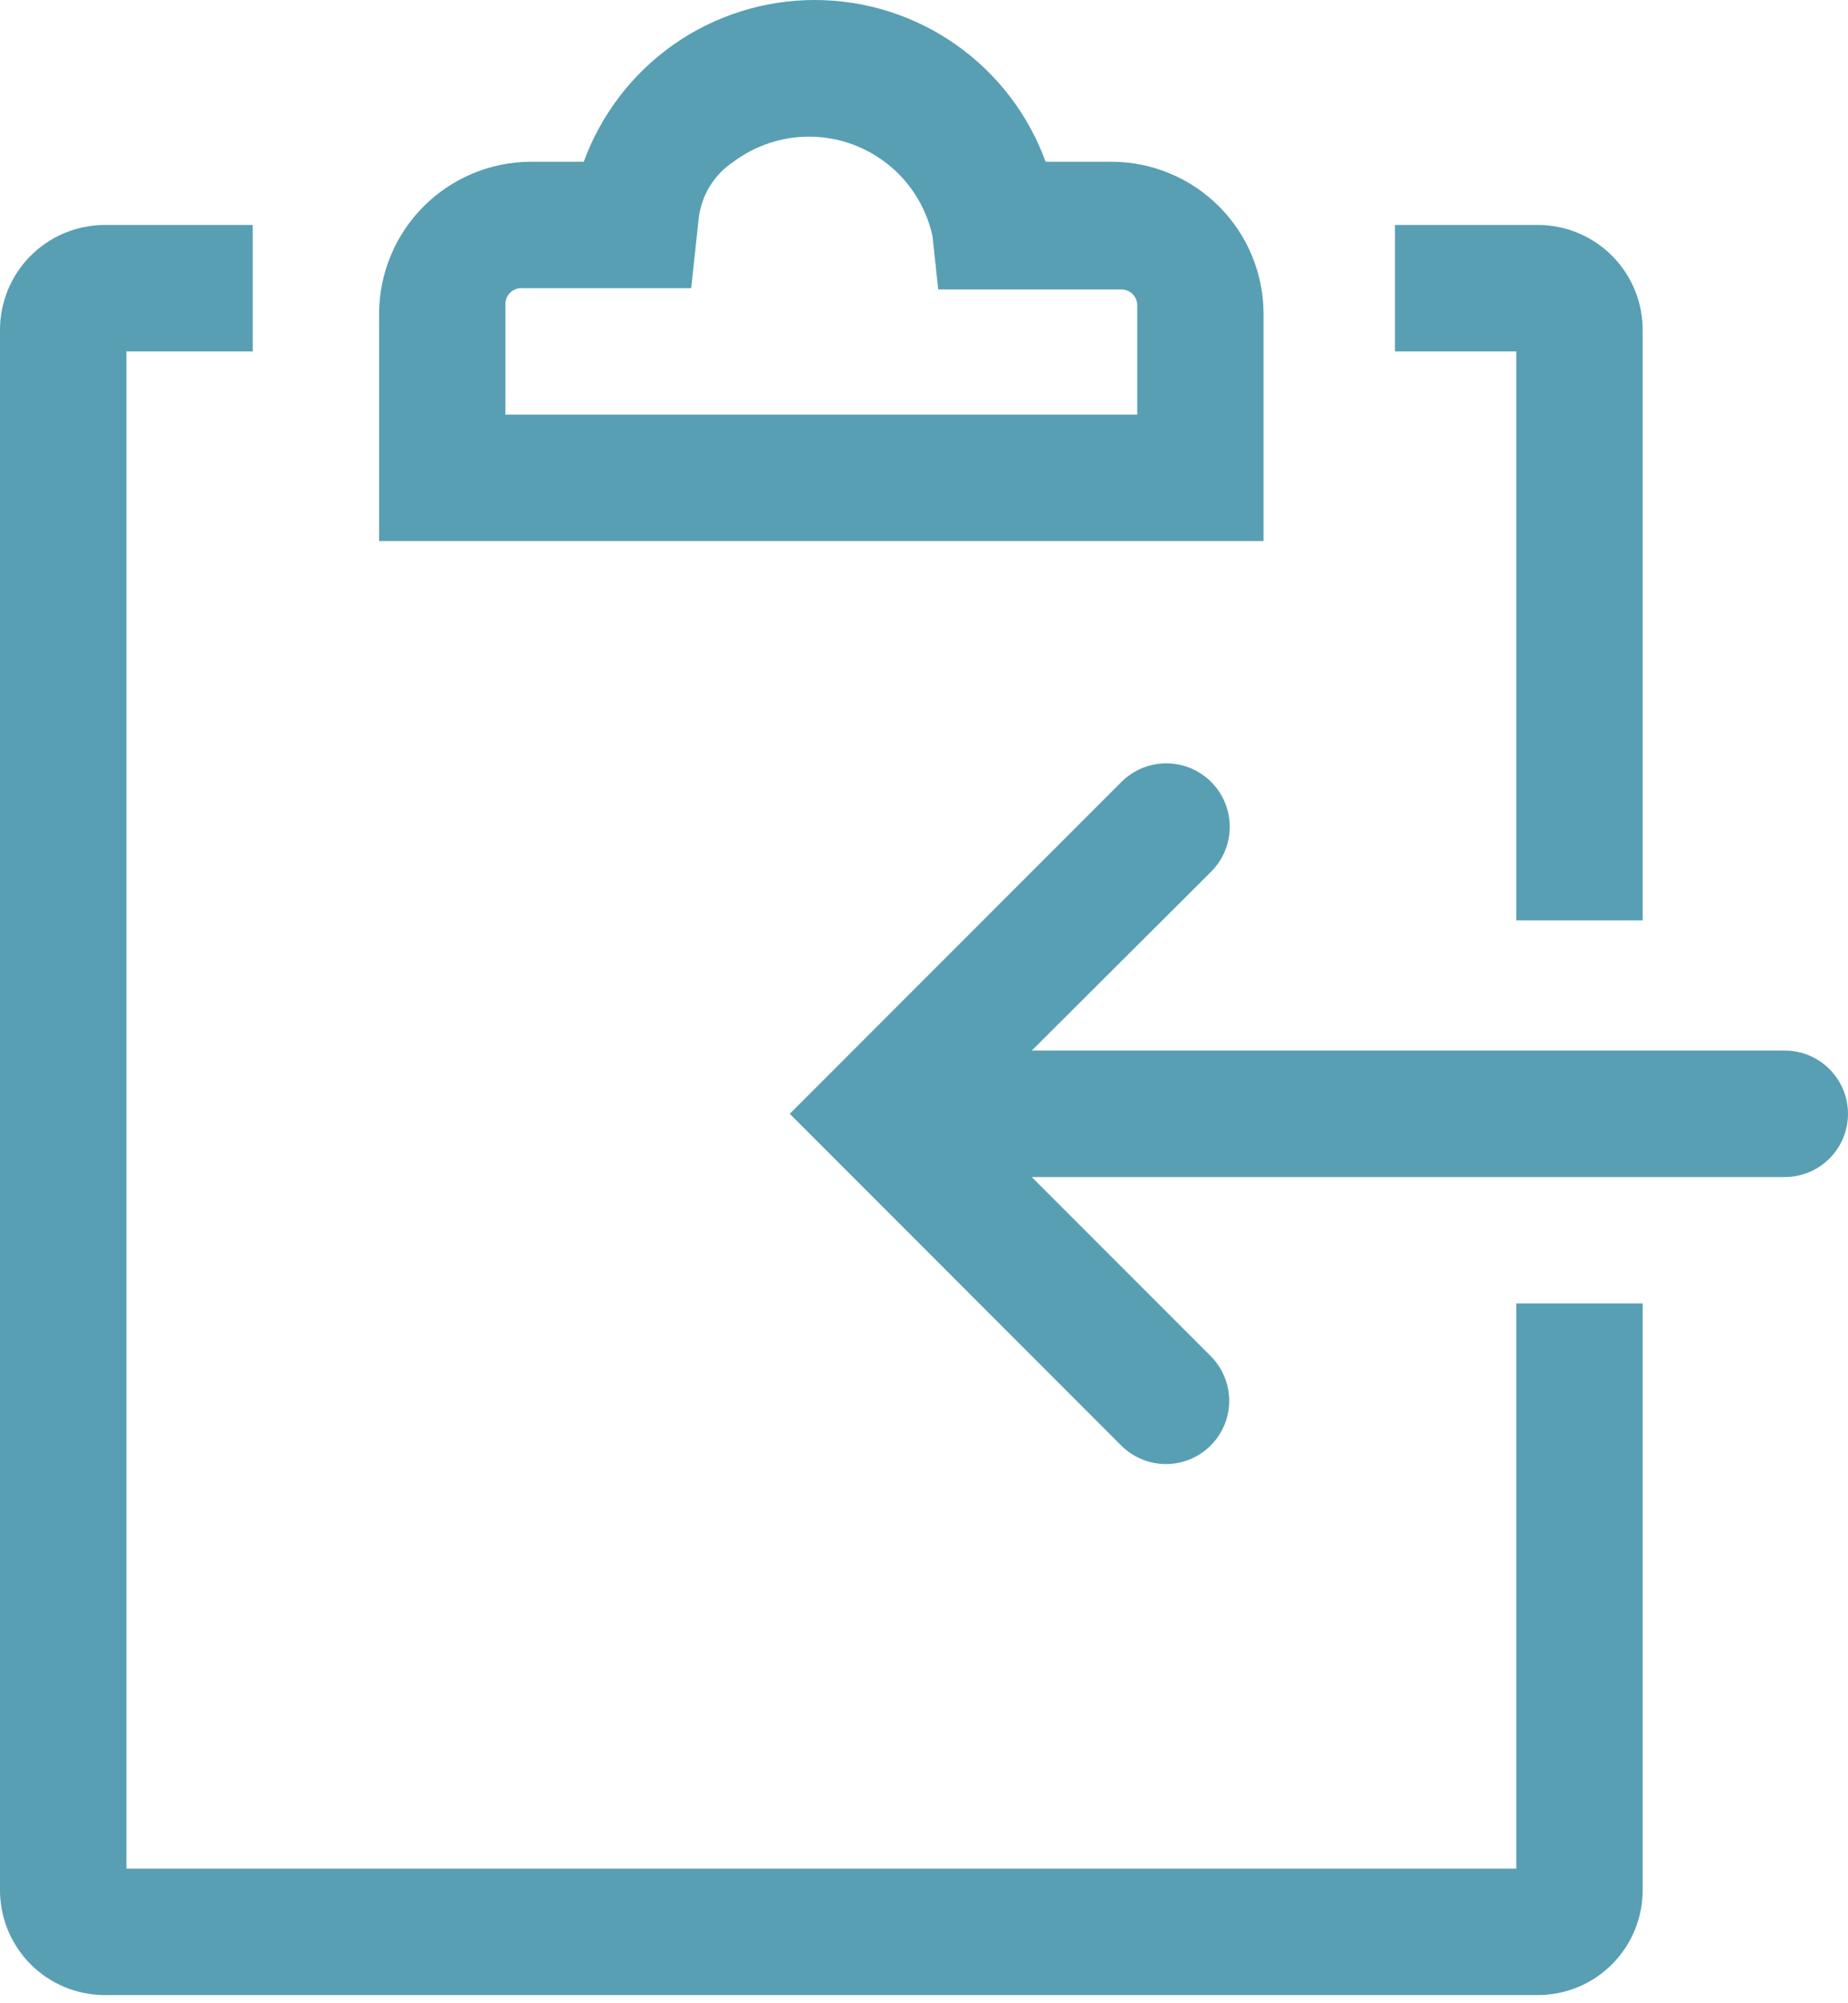 <svg width="36" height="39" viewBox="0 0 36 39" fill="none" xmlns="http://www.w3.org/2000/svg">
<path d="M21.662 3.149H20.369C20.033 2.226 19.421 1.429 18.616 0.865C17.812 0.302 16.853 0 15.871 0C14.889 0 13.93 0.302 13.125 0.865C12.321 1.429 11.709 2.226 11.372 3.149H10.339C9.556 3.152 8.807 3.464 8.253 4.018C7.7 4.571 7.388 5.32 7.385 6.103V10.533H24.615V6.103C24.612 5.32 24.3 4.571 23.747 4.018C23.193 3.464 22.444 3.152 21.662 3.149V3.149ZM22.154 8.072H9.846V5.918C9.846 5.836 9.879 5.758 9.936 5.7C9.994 5.643 10.072 5.61 10.154 5.61H13.465L13.612 4.244C13.639 4.023 13.713 3.811 13.83 3.622C13.947 3.432 14.104 3.271 14.289 3.149C14.62 2.903 15.007 2.743 15.414 2.685C15.822 2.627 16.238 2.673 16.624 2.817C17.01 2.962 17.353 3.201 17.623 3.512C17.892 3.824 18.079 4.198 18.166 4.601L18.277 5.635H21.846C21.928 5.635 22.006 5.667 22.064 5.725C22.122 5.783 22.154 5.861 22.154 5.943V8.072Z" fill="#589FB3"/>
<path d="M34.769 20.453H20.099L23.594 16.97C23.709 16.855 23.8 16.719 23.862 16.569C23.924 16.419 23.956 16.259 23.956 16.096C23.956 15.934 23.924 15.774 23.862 15.623C23.8 15.474 23.709 15.337 23.594 15.223C23.479 15.108 23.343 15.017 23.193 14.955C23.043 14.893 22.882 14.861 22.72 14.861C22.558 14.861 22.397 14.893 22.247 14.955C22.097 15.017 21.961 15.108 21.846 15.223L15.385 21.684L21.846 28.146C21.961 28.26 22.098 28.35 22.248 28.411C22.398 28.473 22.558 28.503 22.72 28.503C22.962 28.502 23.198 28.429 23.399 28.295C23.6 28.16 23.757 27.969 23.851 27.746C23.944 27.523 23.969 27.277 23.924 27.04C23.878 26.802 23.763 26.583 23.594 26.41L20.099 22.915H34.769C35.096 22.915 35.409 22.785 35.639 22.554C35.87 22.324 36 22.011 36 21.684C36 21.358 35.87 21.045 35.639 20.814C35.409 20.583 35.096 20.453 34.769 20.453Z" fill="#589FB3"/>
<path d="M29.538 17.918H32V6.447C32.003 6.178 31.953 5.911 31.853 5.661C31.752 5.411 31.603 5.183 31.415 4.991C31.226 4.799 31.001 4.646 30.753 4.541C30.505 4.436 30.238 4.381 29.969 4.38H27.175V6.841H29.538V17.918Z" fill="#589FB3"/>
<path d="M29.538 36.379H2.462V6.841H4.923V4.38H2.019C1.479 4.386 0.964 4.606 0.585 4.991C0.207 5.376 -0.003 5.895 0 6.435V36.773C-0.003 37.043 0.047 37.31 0.147 37.56C0.248 37.81 0.397 38.037 0.585 38.23C0.774 38.422 0.999 38.575 1.247 38.68C1.495 38.785 1.762 38.839 2.031 38.841H29.982C30.521 38.834 31.037 38.615 31.415 38.23C31.793 37.844 32.003 37.325 32 36.786V25.376H29.538V36.379Z" fill="#589FB3"/>
</svg>
